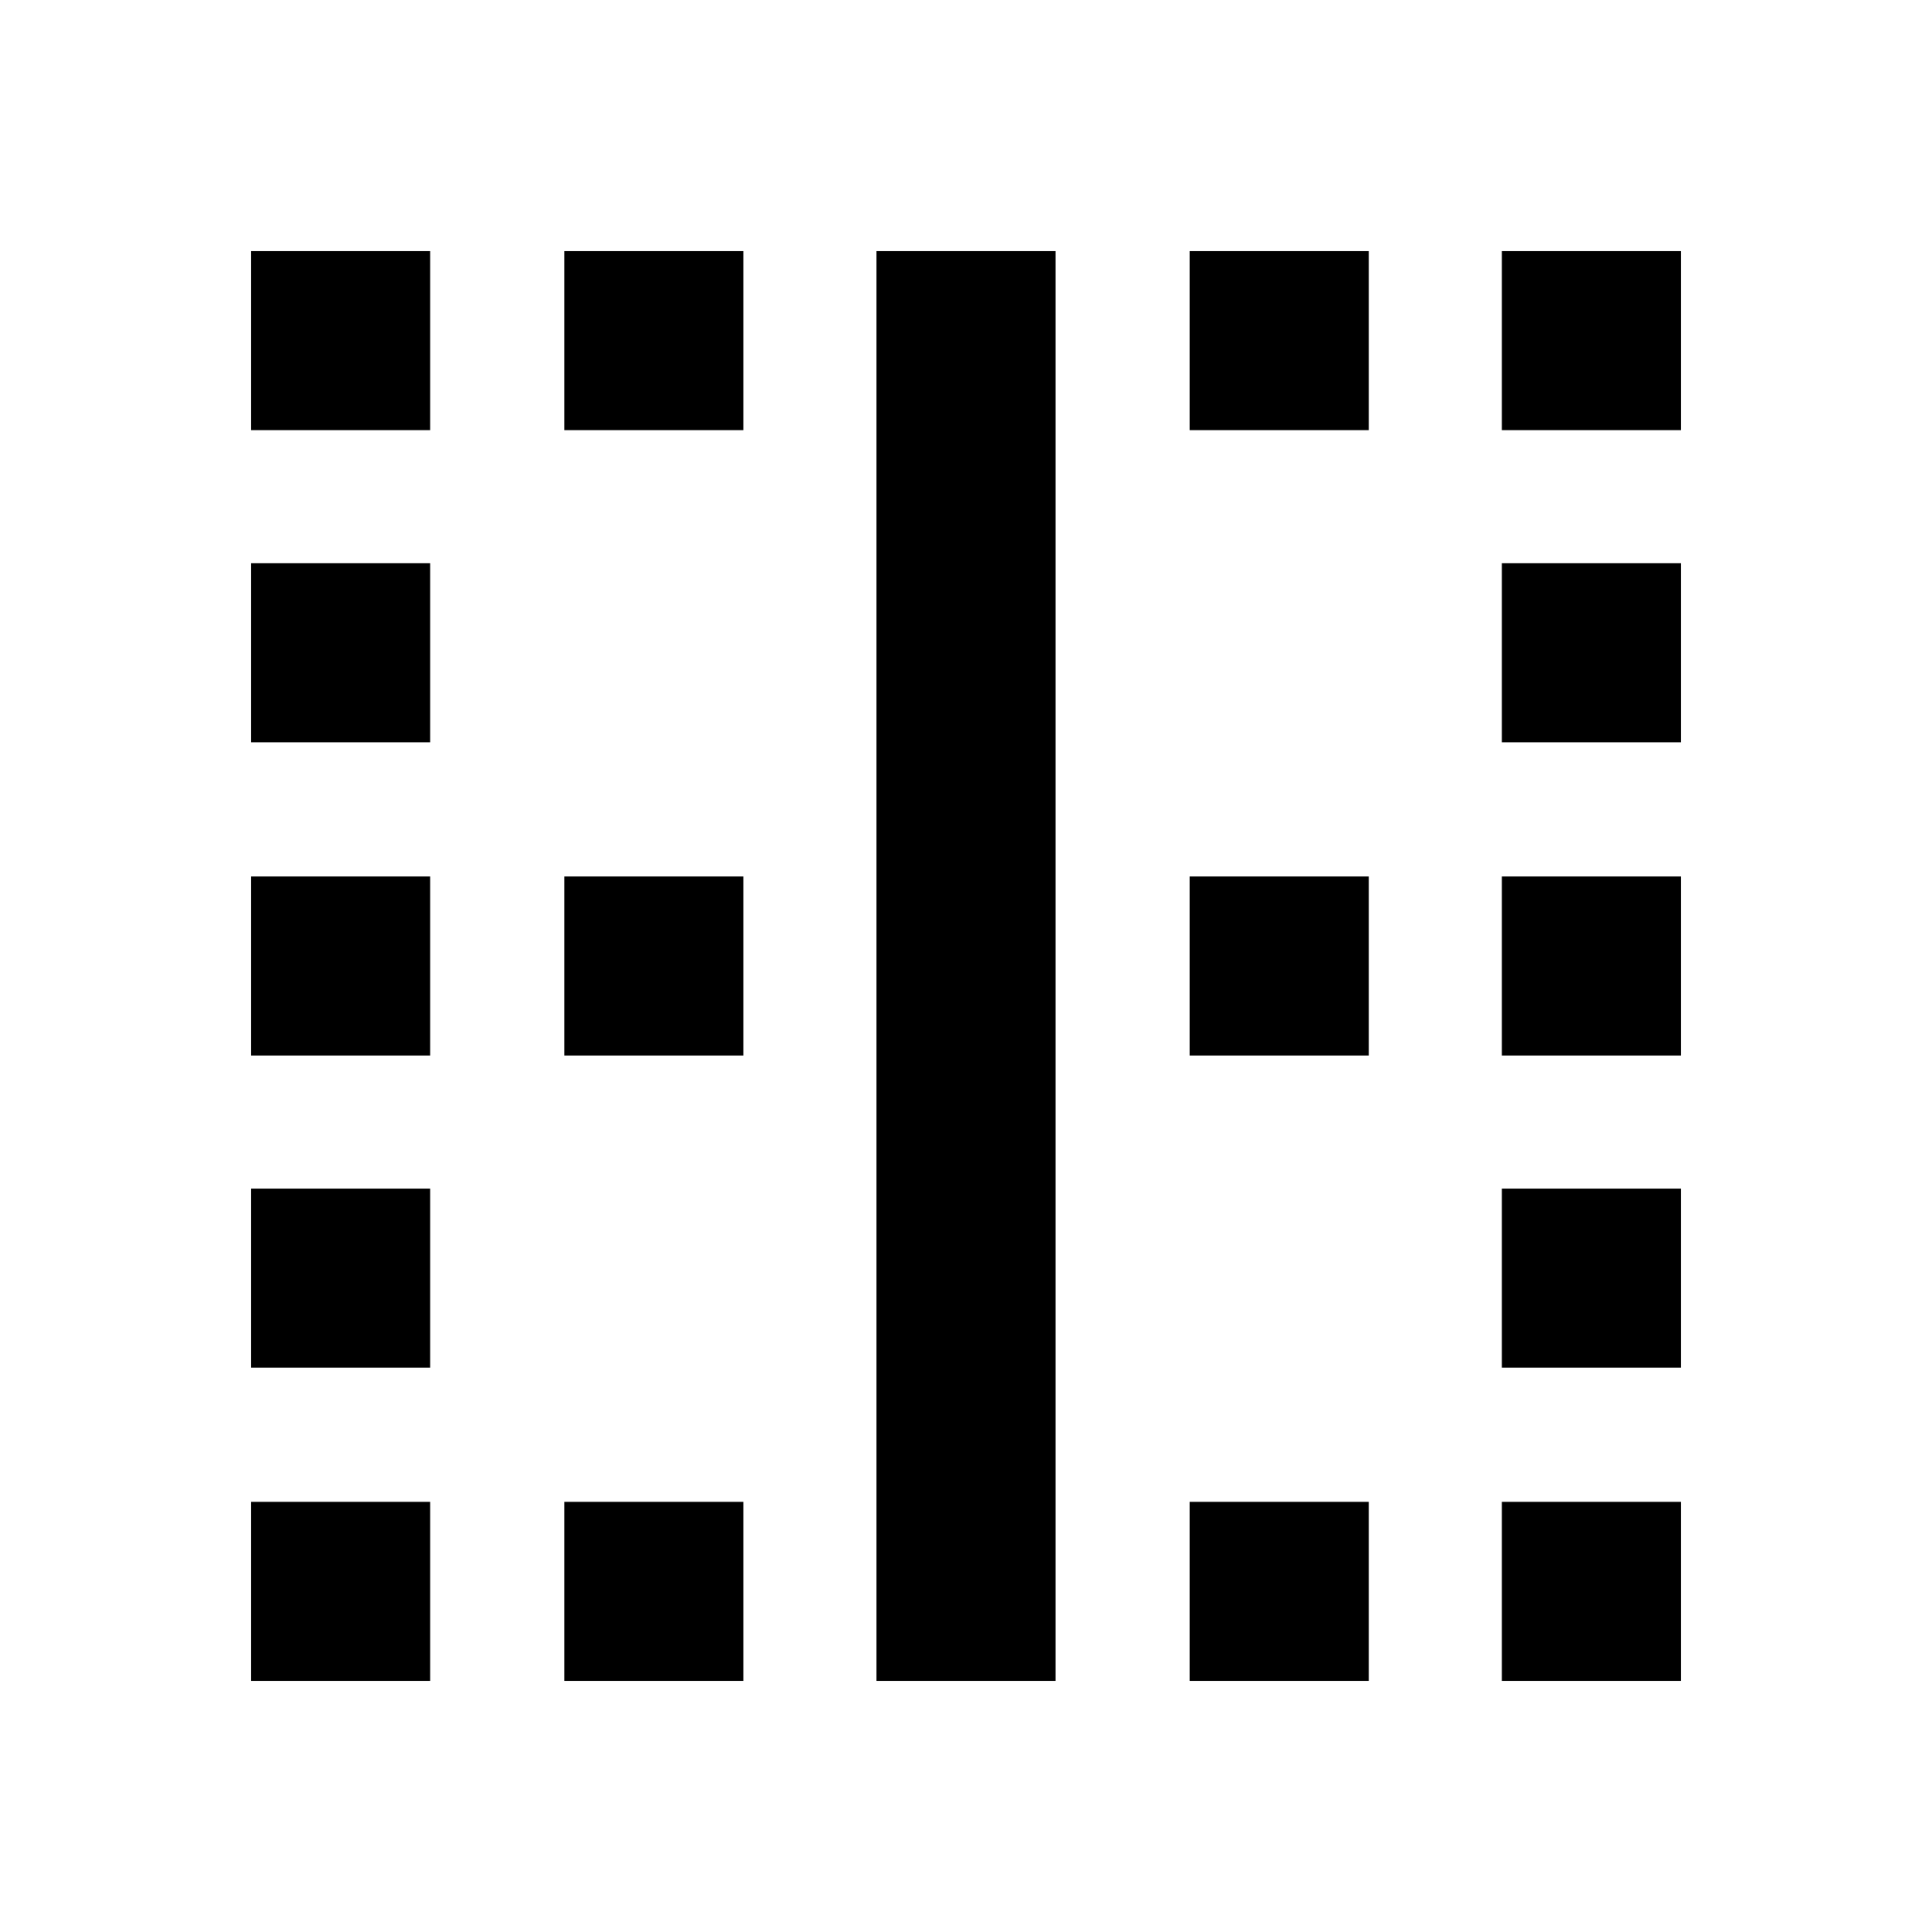 <svg xmlns="http://www.w3.org/2000/svg" height="20" viewBox="0 -960 960 960" width="20"><path d="M124.782-124.782v-88.957h88.957v88.957h-88.957Zm0-155.652v-88.957h88.957v88.957h-88.957Zm0-155.087v-88.958h88.957v88.958h-88.957Zm0-155.653v-88.957h88.957v88.957h-88.957Zm0-155.087v-88.957h88.957v88.957h-88.957Zm155.652 621.479v-88.957h88.957v88.957h-88.957Zm0-310.739v-88.958h88.957v88.958h-88.957Zm0-310.74v-88.957h88.957v88.957h-88.957Zm155.087 621.479v-710.436h88.958v710.436h-88.958Zm155.653 0v-88.957h88.957v88.957h-88.957Zm0-310.739v-88.958h88.957v88.958h-88.957Zm0-310.74v-88.957h88.957v88.957h-88.957Zm155.087 621.479v-88.957h88.957v88.957h-88.957Zm0-155.652v-88.957h88.957v88.957h-88.957Zm0-155.087v-88.958h88.957v88.958h-88.957Zm0-155.653v-88.957h88.957v88.957h-88.957Zm0-155.087v-88.957h88.957v88.957h-88.957Z"/></svg>